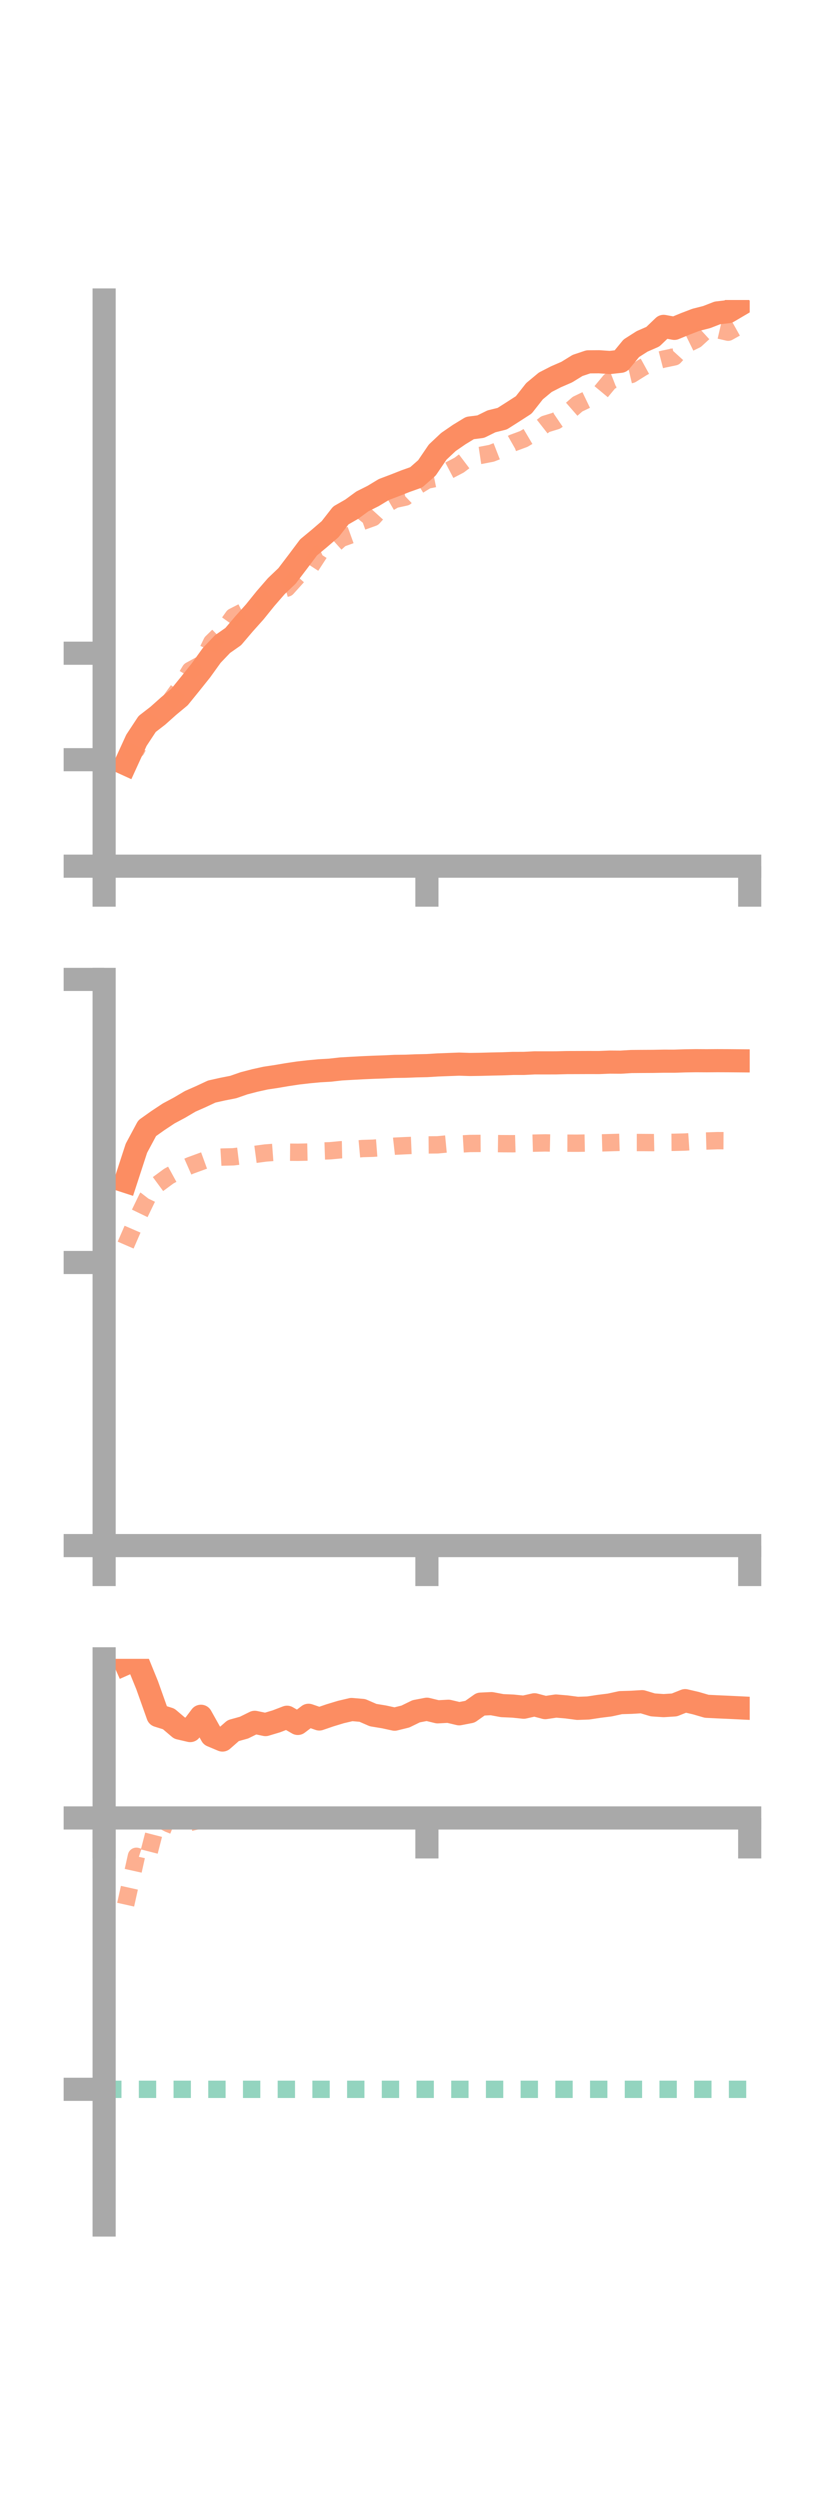 <?xml version="1.0" encoding="utf-8" standalone="no"?>
<!DOCTYPE svg PUBLIC "-//W3C//DTD SVG 1.1//EN"
  "http://www.w3.org/Graphics/SVG/1.1/DTD/svg11.dtd">
<!-- Created with matplotlib (https://matplotlib.org/) -->
<svg height="216pt" version="1.1" viewBox="0 0 72 216" width="72pt" xmlns="http://www.w3.org/2000/svg" xmlns:xlink="http://www.w3.org/1999/xlink">
 <defs>
  <style type="text/css">*{stroke-linecap:butt;stroke-linejoin:round;}</style>
 </defs>
 <g id="figure_1">
  <g id="patch_1">
   <path d="M 0 216 
L 72 216 
L 72 0 
L 0 0 
z
" style="fill:none;"/>
  </g>
  <g id="axes_1">
   <g id="patch_2">
    <path d="M 9 74.838 
L 64.8 74.838 
L 64.8 25.92 
L 9 25.92 
z
" style="fill:none;"/>
   </g>
   <g id="matplotlib.axis_1">
    <g id="xtick_1">
     <g id="line2d_1">
      <defs>
       <path d="M 0 0 
L 0 3.5 
" id="m1fb346c0f0" style="stroke:#a9a9a9;stroke-width:2;"/>
      </defs>
      <g>
       <use style="fill:#a9a9a9;stroke:#a9a9a9;stroke-width:2;" x="9" xlink:href="#m1fb346c0f0" y="74.838"/>
      </g>
     </g>
    </g>
    <g id="xtick_2">
     <g id="line2d_2">
      <g>
       <use style="fill:#a9a9a9;stroke:#a9a9a9;stroke-width:2;" x="36.9" xlink:href="#m1fb346c0f0" y="74.838"/>
      </g>
     </g>
    </g>
    <g id="xtick_3">
     <g id="line2d_3">
      <g>
       <use style="fill:#a9a9a9;stroke:#a9a9a9;stroke-width:2;" x="64.8" xlink:href="#m1fb346c0f0" y="74.838"/>
      </g>
     </g>
    </g>
   </g>
   <g id="matplotlib.axis_2">
    <g id="ytick_1">
     <g id="line2d_4">
      <defs>
       <path d="M 0 0 
L -3.5 0 
" id="mf9f46f3359" style="stroke:#a9a9a9;stroke-width:2;"/>
      </defs>
      <g>
       <use style="fill:#a9a9a9;stroke:#a9a9a9;stroke-width:2;" x="9" xlink:href="#mf9f46f3359" y="74.838"/>
      </g>
     </g>
    </g>
    <g id="ytick_2">
     <g id="line2d_5">
      <g>
       <use style="fill:#a9a9a9;stroke:#a9a9a9;stroke-width:2;" x="9" xlink:href="#mf9f46f3359" y="65.638"/>
      </g>
     </g>
    </g>
    <g id="ytick_3">
     <g id="line2d_6">
      <g>
       <use style="fill:#a9a9a9;stroke:#a9a9a9;stroke-width:2;" x="9" xlink:href="#mf9f46f3359" y="56.439"/>
      </g>
     </g>
    </g>
   </g>
   <g id="line2d_7">
    <path clip-path="url(#p92dad54d11)" d="M 10.86 65.998 
L 11.79 63.964 
L 12.72 62.551 
L 13.65 61.832 
L 14.58 61.002 
L 15.51 60.23 
L 16.44 59.084 
L 17.37 57.92 
L 18.3 56.627 
L 19.23 55.653 
L 20.16 55 
L 21.09 53.908 
L 22.02 52.868 
L 22.95 51.716 
L 23.88 50.645 
L 24.81 49.758 
L 25.74 48.535 
L 26.67 47.294 
L 27.6 46.524 
L 28.53 45.724 
L 29.46 44.535 
L 30.39 44.002 
L 31.32 43.322 
L 32.25 42.855 
L 33.18 42.293 
L 34.11 41.942 
L 35.04 41.575 
L 35.97 41.244 
L 36.9 40.428 
L 37.83 39.061 
L 38.76 38.187 
L 39.69 37.547 
L 40.62 36.98 
L 41.55 36.862 
L 42.48 36.404 
L 43.41 36.174 
L 44.34 35.583 
L 45.27 34.983 
L 46.2 33.801 
L 47.13 33.028 
L 48.06 32.551 
L 48.99 32.148 
L 49.92 31.574 
L 50.85 31.263 
L 51.78 31.256 
L 52.71 31.32 
L 53.64 31.218 
L 54.57 30.088 
L 55.5 29.496 
L 56.43 29.09 
L 57.36 28.199 
L 58.29 28.371 
L 59.22 27.988 
L 60.15 27.632 
L 61.08 27.396 
L 62.01 27.035 
L 62.94 26.927 
L 63.87 26.38 
" style="fill:none;stroke:#fc8d62;stroke-linecap:square;stroke-width:2;"/>
   </g>
   <g id="line2d_8">
    <path clip-path="url(#p92dad54d11)" d="M 10.86 65.53 
L 11.79 64.761 
L 12.72 62.953 
L 13.65 61.693 
L 14.58 60.744 
L 15.51 59.455 
L 16.44 57.925 
L 17.37 57.417 
L 18.3 55.499 
L 19.23 54.592 
L 20.16 53.284 
L 21.09 52.808 
L 22.02 52.879 
L 22.95 51.918 
L 23.88 51.07 
L 24.81 50.808 
L 25.74 49.776 
L 26.67 49.231 
L 27.6 47.799 
L 28.53 47.366 
L 29.46 46.53 
L 30.39 46.195 
L 31.32 45.052 
L 32.25 44.719 
L 33.18 43.693 
L 34.11 43.152 
L 35.04 42.948 
L 35.97 42.059 
L 36.9 41.485 
L 37.83 41.298 
L 38.76 40.671 
L 39.69 40.185 
L 40.62 39.482 
L 41.55 39.343 
L 42.48 39.164 
L 43.41 38.802 
L 44.34 38.273 
L 45.27 37.928 
L 46.2 37.378 
L 47.13 36.649 
L 48.06 36.362 
L 48.99 35.73 
L 49.92 34.918 
L 50.85 34.471 
L 51.78 34.058 
L 52.71 32.938 
L 53.64 32.574 
L 54.57 32.356 
L 55.5 31.776 
L 56.43 31.266 
L 57.36 31.026 
L 58.29 30.832 
L 59.22 29.808 
L 60.15 29.352 
L 61.08 28.499 
L 62.01 28.487 
L 62.94 28.702 
L 63.87 28.182 
" style="fill:none;stroke:#fc8d62;stroke-dasharray:1.5,1.5;stroke-dashoffset:0;stroke-opacity:0.7;stroke-width:1.5;"/>
   </g>
   <g id="patch_3">
    <path d="M 9 74.838 
L 9 25.92 
" style="fill:none;stroke:#a9a9a9;stroke-linecap:square;stroke-linejoin:miter;stroke-width:2;"/>
   </g>
   <g id="patch_4">
    <path d="M 64.8 74.838 
L 64.8 25.92 
" style="fill:none;"/>
   </g>
   <g id="patch_5">
    <path d="M 9 74.838 
L 64.8 74.838 
" style="fill:none;stroke:#a9a9a9;stroke-linecap:square;stroke-linejoin:miter;stroke-width:2;"/>
   </g>
   <g id="patch_6">
    <path d="M 9 25.92 
L 64.8 25.92 
" style="fill:none;"/>
   </g>
  </g>
  <g id="axes_2">
   <g id="patch_7">
    <path d="M 9 133.539 
L 64.8 133.539 
L 64.8 84.621 
L 9 84.621 
z
" style="fill:none;"/>
   </g>
   <g id="matplotlib.axis_3">
    <g id="xtick_4">
     <g id="line2d_9">
      <g>
       <use style="fill:#a9a9a9;stroke:#a9a9a9;stroke-width:2;" x="9" xlink:href="#m1fb346c0f0" y="133.539"/>
      </g>
     </g>
    </g>
    <g id="xtick_5">
     <g id="line2d_10">
      <g>
       <use style="fill:#a9a9a9;stroke:#a9a9a9;stroke-width:2;" x="36.9" xlink:href="#m1fb346c0f0" y="133.539"/>
      </g>
     </g>
    </g>
    <g id="xtick_6">
     <g id="line2d_11">
      <g>
       <use style="fill:#a9a9a9;stroke:#a9a9a9;stroke-width:2;" x="64.8" xlink:href="#m1fb346c0f0" y="133.539"/>
      </g>
     </g>
    </g>
   </g>
   <g id="matplotlib.axis_4">
    <g id="ytick_4">
     <g id="line2d_12">
      <g>
       <use style="fill:#a9a9a9;stroke:#a9a9a9;stroke-width:2;" x="9" xlink:href="#mf9f46f3359" y="133.539"/>
      </g>
     </g>
    </g>
    <g id="ytick_5">
     <g id="line2d_13">
      <g>
       <use style="fill:#a9a9a9;stroke:#a9a9a9;stroke-width:2;" x="9" xlink:href="#mf9f46f3359" y="109.08"/>
      </g>
     </g>
    </g>
    <g id="ytick_6">
     <g id="line2d_14">
      <g>
       <use style="fill:#a9a9a9;stroke:#a9a9a9;stroke-width:2;" x="9" xlink:href="#mf9f46f3359" y="84.621"/>
      </g>
     </g>
    </g>
   </g>
   <g id="line2d_15">
    <path clip-path="url(#p7096f7567d)" d="M 10.86 102.063 
L 11.79 99.21 
L 12.72 97.477 
L 13.65 96.817 
L 14.58 96.201 
L 15.51 95.704 
L 16.44 95.156 
L 17.37 94.745 
L 18.3 94.311 
L 19.23 94.103 
L 20.16 93.92 
L 21.09 93.597 
L 22.02 93.355 
L 22.95 93.149 
L 23.88 93.009 
L 24.81 92.851 
L 25.74 92.711 
L 26.67 92.604 
L 27.6 92.516 
L 28.53 92.463 
L 29.46 92.358 
L 30.39 92.304 
L 31.32 92.254 
L 32.25 92.213 
L 33.18 92.181 
L 34.11 92.136 
L 35.04 92.124 
L 35.97 92.088 
L 36.9 92.068 
L 37.83 92.011 
L 38.76 91.976 
L 39.69 91.941 
L 40.62 91.971 
L 41.55 91.957 
L 42.48 91.932 
L 43.41 91.914 
L 44.34 91.879 
L 45.27 91.878 
L 46.2 91.832 
L 47.13 91.834 
L 48.06 91.832 
L 48.99 91.808 
L 49.92 91.805 
L 50.85 91.801 
L 51.78 91.803 
L 52.71 91.765 
L 53.64 91.772 
L 54.57 91.716 
L 55.5 91.708 
L 56.43 91.703 
L 57.36 91.686 
L 58.29 91.687 
L 59.22 91.657 
L 60.15 91.643 
L 61.08 91.649 
L 62.01 91.642 
L 62.94 91.646 
L 63.87 91.654 
" style="fill:none;stroke:#fc8d62;stroke-linecap:square;stroke-width:2;"/>
   </g>
   <g id="line2d_16">
    <path clip-path="url(#p7096f7567d)" d="M 10.86 107.577 
L 11.79 105.434 
L 12.72 103.508 
L 13.65 102.309 
L 14.58 101.623 
L 15.51 101.115 
L 16.44 100.705 
L 17.37 100.365 
L 18.3 100.027 
L 19.23 99.971 
L 20.16 99.949 
L 21.09 99.834 
L 22.02 99.743 
L 22.95 99.619 
L 23.88 99.55 
L 24.81 99.549 
L 25.74 99.557 
L 26.67 99.538 
L 27.6 99.456 
L 28.53 99.426 
L 29.46 99.339 
L 30.39 99.32 
L 31.32 99.235 
L 32.25 99.207 
L 33.18 99.135 
L 34.11 99.031 
L 35.04 98.987 
L 35.97 98.948 
L 36.9 98.922 
L 37.83 98.914 
L 38.76 98.825 
L 39.69 98.852 
L 40.62 98.797 
L 41.55 98.791 
L 42.48 98.801 
L 43.41 98.814 
L 44.34 98.819 
L 45.27 98.792 
L 46.2 98.767 
L 47.13 98.747 
L 48.06 98.768 
L 48.99 98.771 
L 49.92 98.774 
L 50.85 98.757 
L 51.78 98.752 
L 52.71 98.725 
L 53.64 98.698 
L 54.57 98.715 
L 55.5 98.715 
L 56.43 98.722 
L 57.36 98.702 
L 58.29 98.696 
L 59.22 98.673 
L 60.15 98.611 
L 61.08 98.584 
L 62.01 98.553 
L 62.94 98.558 
L 63.87 98.573 
" style="fill:none;stroke:#fc8d62;stroke-dasharray:1.5,1.5;stroke-dashoffset:0;stroke-opacity:0.7;stroke-width:1.5;"/>
   </g>
   <g id="patch_8">
    <path d="M 9 133.539 
L 9 84.621 
" style="fill:none;stroke:#a9a9a9;stroke-linecap:square;stroke-linejoin:miter;stroke-width:2;"/>
   </g>
   <g id="patch_9">
    <path d="M 64.8 133.539 
L 64.8 84.621 
" style="fill:none;"/>
   </g>
   <g id="patch_10">
    <path d="M 9 133.539 
L 64.8 133.539 
" style="fill:none;stroke:#a9a9a9;stroke-linecap:square;stroke-linejoin:miter;stroke-width:2;"/>
   </g>
   <g id="patch_11">
    <path d="M 9 84.621 
L 64.8 84.621 
" style="fill:none;"/>
   </g>
  </g>
  <g id="axes_3">
   <g id="patch_12">
    <path d="M 9 192.24 
L 64.8 192.24 
L 64.8 143.322 
L 9 143.322 
z
" style="fill:none;"/>
   </g>
   <g id="matplotlib.axis_5">
    <g id="xtick_7">
     <g id="line2d_17">
      <g>
       <use style="fill:#a9a9a9;stroke:#a9a9a9;stroke-width:2;" x="9" xlink:href="#m1fb346c0f0" y="157.071"/>
      </g>
     </g>
    </g>
    <g id="xtick_8">
     <g id="line2d_18">
      <g>
       <use style="fill:#a9a9a9;stroke:#a9a9a9;stroke-width:2;" x="36.9" xlink:href="#m1fb346c0f0" y="157.071"/>
      </g>
     </g>
    </g>
    <g id="xtick_9">
     <g id="line2d_19">
      <g>
       <use style="fill:#a9a9a9;stroke:#a9a9a9;stroke-width:2;" x="64.8" xlink:href="#m1fb346c0f0" y="157.071"/>
      </g>
     </g>
    </g>
   </g>
   <g id="matplotlib.axis_6">
    <g id="ytick_7">
     <g id="line2d_20">
      <g>
       <use style="fill:#a9a9a9;stroke:#a9a9a9;stroke-width:2;" x="9" xlink:href="#mf9f46f3359" y="157.071"/>
      </g>
     </g>
    </g>
    <g id="ytick_8">
     <g id="line2d_21">
      <g>
       <use style="fill:#a9a9a9;stroke:#a9a9a9;stroke-width:2;" x="9" xlink:href="#mf9f46f3359" y="180.517"/>
      </g>
     </g>
    </g>
   </g>
   <g id="line2d_22">
    <path clip-path="url(#pf4325556cd)" d="M 10.86 143.736 
L 11.79 143.322 
L 12.72 145.607 
L 13.65 148.223 
L 14.58 148.515 
L 15.51 149.305 
L 16.44 149.521 
L 17.37 148.286 
L 18.3 149.948 
L 19.23 150.339 
L 20.16 149.525 
L 21.09 149.267 
L 22.02 148.809 
L 22.95 149.004 
L 23.88 148.726 
L 24.81 148.37 
L 25.74 148.905 
L 26.67 148.201 
L 27.6 148.52 
L 28.53 148.202 
L 29.46 147.92 
L 30.39 147.701 
L 31.32 147.78 
L 32.25 148.184 
L 33.18 148.337 
L 34.11 148.538 
L 35.04 148.309 
L 35.97 147.855 
L 36.9 147.677 
L 37.83 147.903 
L 38.76 147.852 
L 39.69 148.073 
L 40.62 147.892 
L 41.55 147.237 
L 42.48 147.193 
L 43.41 147.367 
L 44.34 147.407 
L 45.27 147.503 
L 46.2 147.293 
L 47.13 147.539 
L 48.06 147.401 
L 48.99 147.481 
L 49.92 147.603 
L 50.85 147.57 
L 51.78 147.428 
L 52.71 147.312 
L 53.64 147.108 
L 54.57 147.08 
L 55.5 147.025 
L 56.43 147.303 
L 57.36 147.366 
L 58.29 147.306 
L 59.22 146.936 
L 60.15 147.152 
L 61.08 147.423 
L 62.01 147.47 
L 62.94 147.51 
L 63.87 147.555 
" style="fill:none;stroke:#fc8d62;stroke-linecap:square;stroke-width:2;"/>
   </g>
   <g id="line2d_23">
    <path clip-path="url(#pf4325556cd)" d="M 10.86 164.565 
L 11.79 160.383 
L 12.72 160.688 
L 13.65 157.071 
L 14.58 157.565 
L 15.51 157.939 
L 16.44 157.458 
L 17.37 157.238 
L 18.3 157.071 
L 19.23 157.074 
L 20.16 157.071 
L 21.09 157.07 
L 22.02 157.069 
L 22.95 157.046 
L 23.88 156.995 
L 24.81 157.034 
L 25.74 157.056 
L 26.67 157.062 
L 27.6 157.07 
L 28.53 157.071 
L 29.46 157.064 
L 30.39 157.068 
L 31.32 157.07 
L 32.25 157.07 
L 33.18 157.07 
L 34.11 157.071 
L 35.04 157.07 
L 35.97 157.067 
L 36.9 157.069 
L 37.83 157.069 
L 38.76 157.063 
L 39.69 157.067 
L 40.62 157.063 
L 41.55 157.064 
L 42.48 157.069 
L 43.41 157.068 
L 44.34 157.067 
L 45.27 157.061 
L 46.2 157.06 
L 47.13 157.063 
L 48.06 157.065 
L 48.99 157.069 
L 49.92 157.069 
L 50.85 157.068 
L 51.78 157.068 
L 52.71 157.068 
L 53.64 157.064 
L 54.57 157.066 
L 55.5 157.064 
L 56.43 157.066 
L 57.36 157.065 
L 58.29 157.067 
L 59.22 157.064 
L 60.15 157.061 
L 61.08 157.061 
L 62.01 157.06 
L 62.94 157.062 
L 63.87 157.061 
" style="fill:none;stroke:#fc8d62;stroke-dasharray:1.5,1.5;stroke-dashoffset:0;stroke-opacity:0.7;stroke-width:1.5;"/>
   </g>
   <g id="line2d_24">
    <path clip-path="url(#pf4325556cd)" d="M 9 180.517 
L 64.8 180.517 
" style="fill:none;stroke:#66c2a5;stroke-dasharray:1.5,1.5;stroke-dashoffset:0;stroke-opacity:0.7;stroke-width:1.5;"/>
   </g>
   <g id="patch_13">
    <path d="M 9 192.24 
L 9 143.322 
" style="fill:none;stroke:#a9a9a9;stroke-linecap:square;stroke-linejoin:miter;stroke-width:2;"/>
   </g>
   <g id="patch_14">
    <path d="M 64.8 192.24 
L 64.8 143.322 
" style="fill:none;"/>
   </g>
   <g id="patch_15">
    <path d="M 9 157.071 
L 64.8 157.071 
" style="fill:none;stroke:#a9a9a9;stroke-linecap:square;stroke-linejoin:miter;stroke-width:2;"/>
   </g>
   <g id="patch_16">
    <path d="M 9 143.322 
L 64.8 143.322 
" style="fill:none;"/>
   </g>
  </g>
 </g>
 <defs>
  <clipPath id="p92dad54d11">
   <rect height="48.918" width="55.8" x="9" y="25.92"/>
  </clipPath>
  <clipPath id="p7096f7567d">
   <rect height="48.918" width="55.8" x="9" y="84.621"/>
  </clipPath>
  <clipPath id="pf4325556cd">
   <rect height="48.918" width="55.8" x="9" y="143.322"/>
  </clipPath>
 </defs>
</svg>
